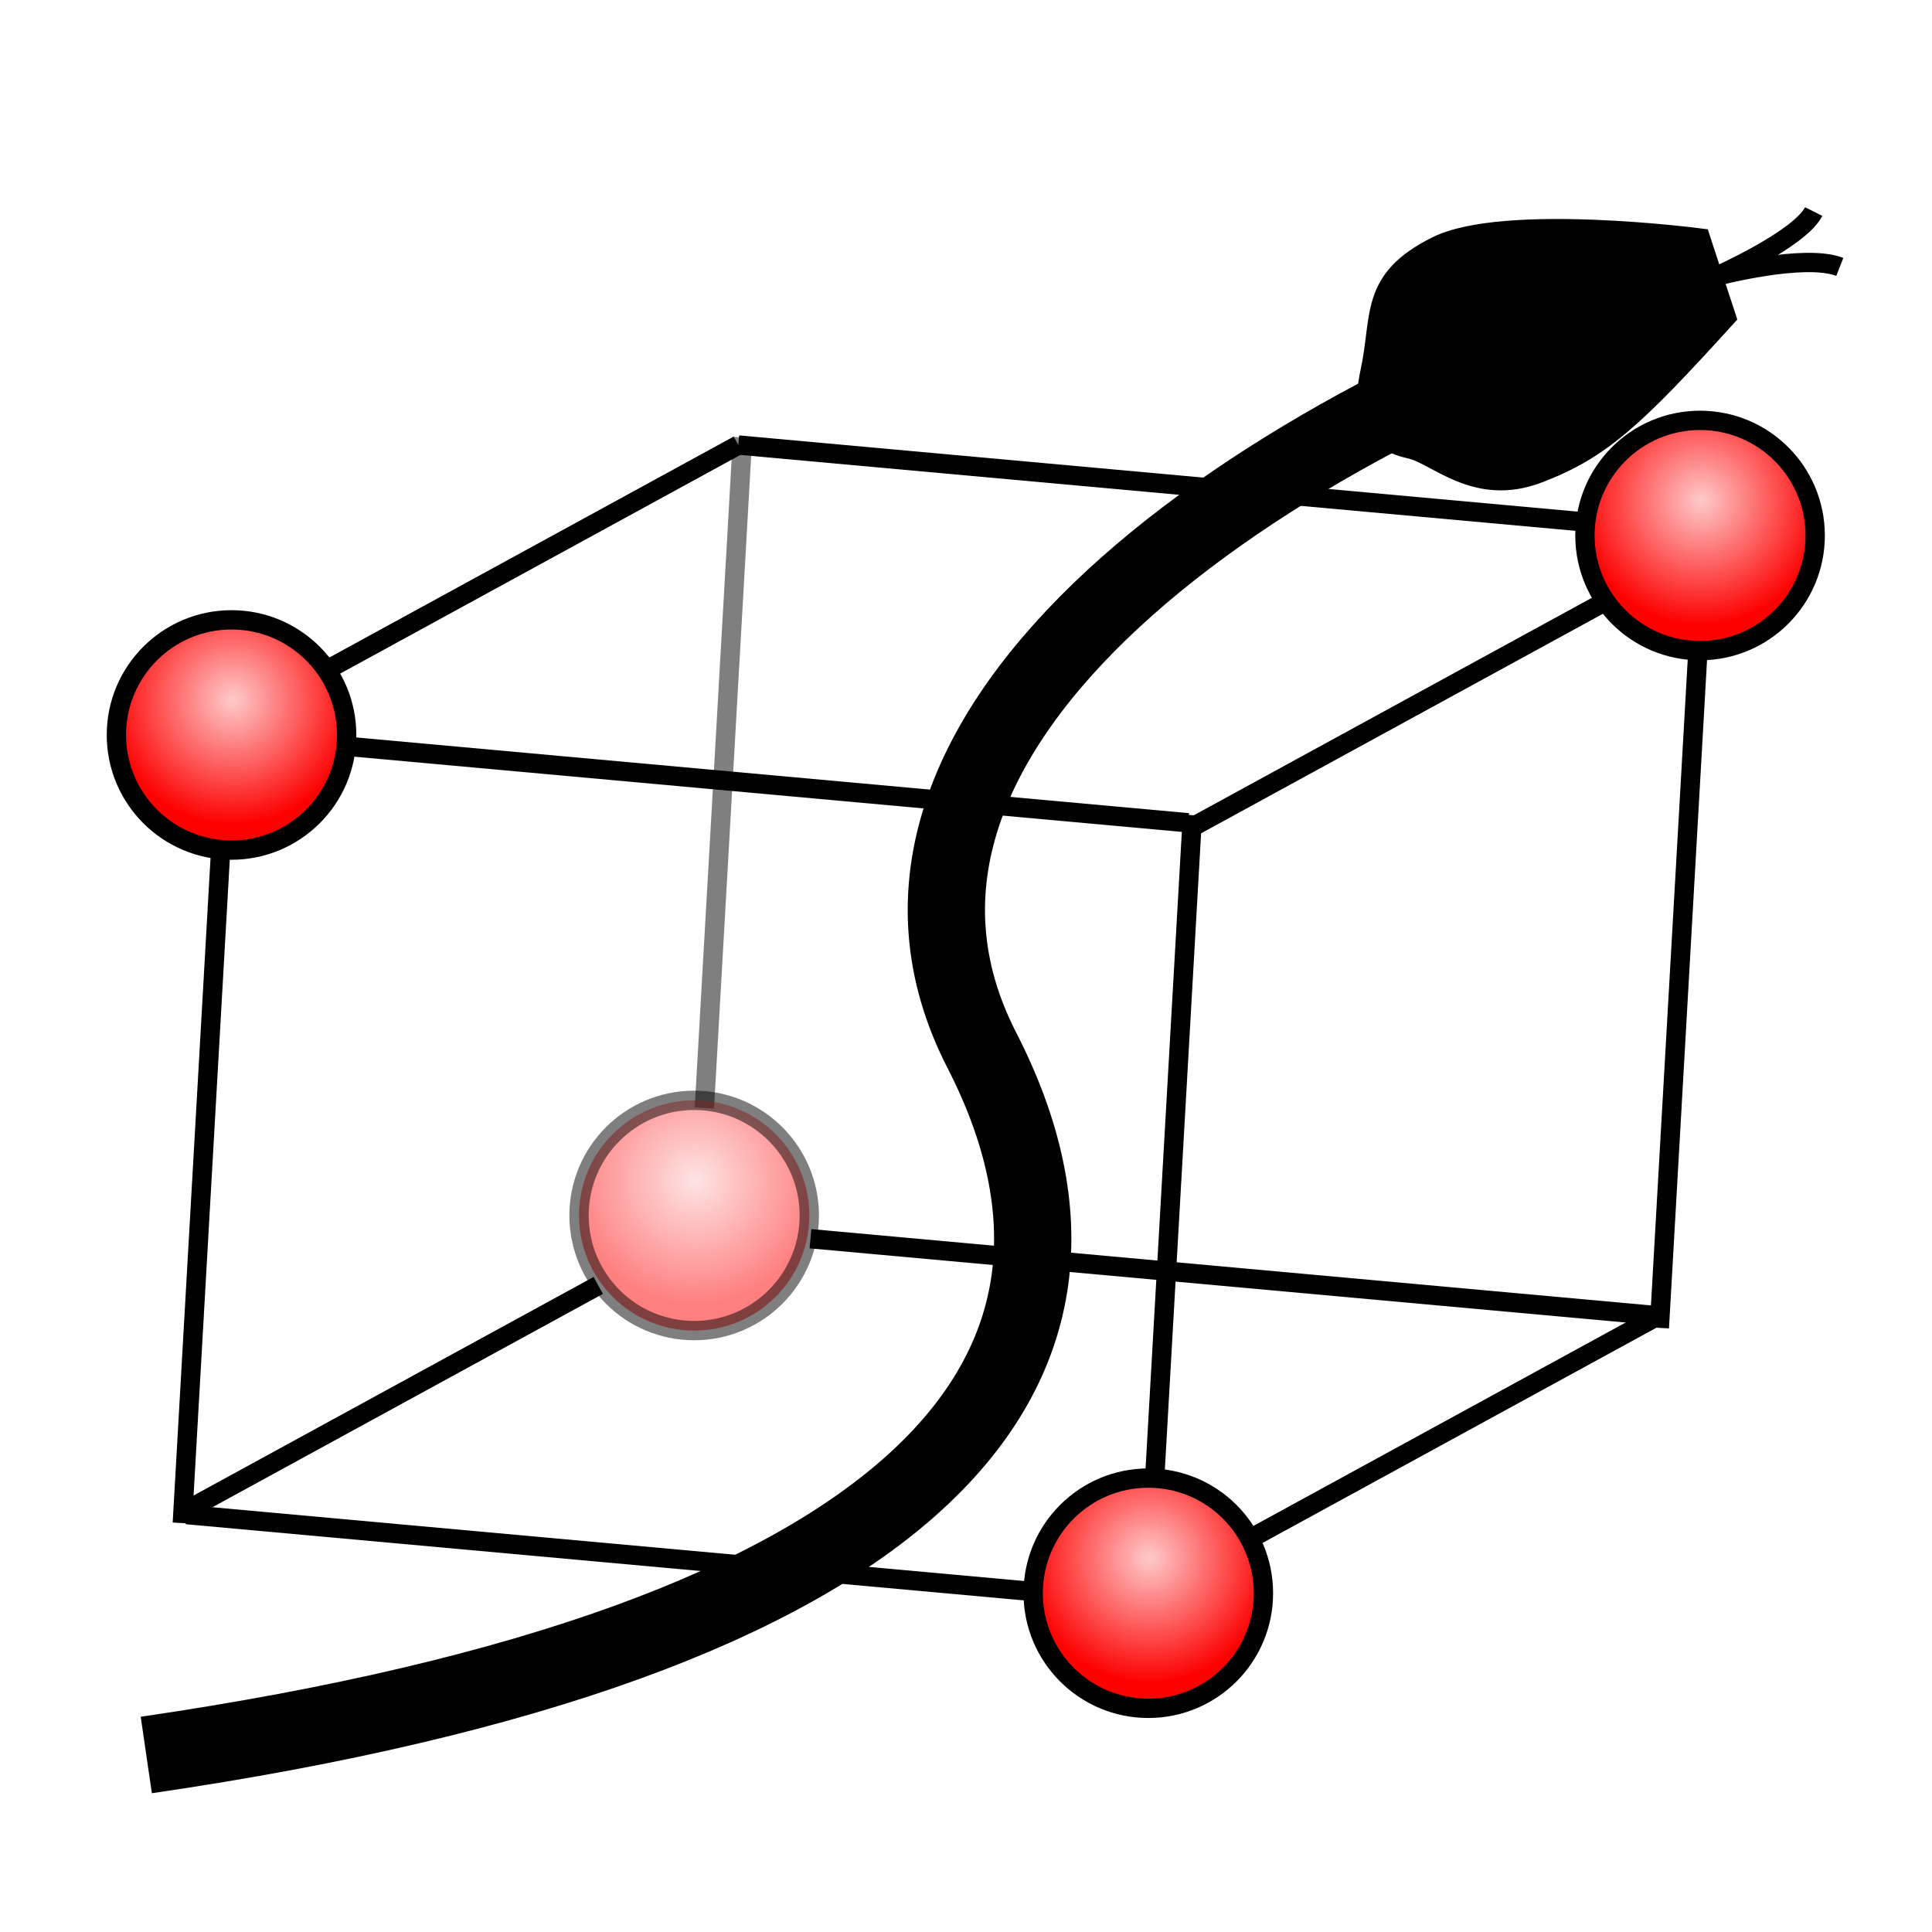<?xml version="1.0" encoding="UTF-8" standalone="no"?>
<!-- Created with Inkscape (http://www.inkscape.org/) -->

<svg
   xmlns:dc="http://purl.org/dc/elements/1.1/"
   xmlns:cc="http://creativecommons.org/ns#"
   xmlns:rdf="http://www.w3.org/1999/02/22-rdf-syntax-ns#"
   xmlns:svg="http://www.w3.org/2000/svg"
   xmlns="http://www.w3.org/2000/svg"
   xmlns:xlink="http://www.w3.org/1999/xlink"
   xmlns:sodipodi="http://sodipodi.sourceforge.net/DTD/sodipodi-0.dtd"
   xmlns:inkscape="http://www.inkscape.org/namespaces/inkscape"
   width="100"
   height="100"
   id="svg2"
   version="1.1"
   inkscape:version="0.48.4 r9939"
   sodipodi:docname="drawing.svg"
   inkscape:export-filename="/media/Limbo/python/python27/pyDOE/doc/_static/pyDOE.png"
   inkscape:export-xdpi="90"
   inkscape:export-ydpi="90">
  <defs
     id="defs4">
    <inkscape:perspective
       sodipodi:type="inkscape:persp3d"
       inkscape:vp_x="0 : 50 : 1"
       inkscape:vp_y="0 : 1000 : 0"
       inkscape:vp_z="500 : 50 : 1"
       inkscape:persp3d-origin="250 : 33.333333 : 1"
       id="perspective3832" />
    <linearGradient
       id="linearGradient3755">
      <stop
         style="stop-color:#ffcaca;stop-opacity:1;"
         offset="0"
         id="stop3757" />
      <stop
         style="stop-color:#fd0000;stop-opacity:1;"
         offset="1"
         id="stop3759" />
    </linearGradient>
    <radialGradient
       inkscape:collect="always"
       xlink:href="#linearGradient3755"
       id="radialGradient3866"
       gradientUnits="userSpaceOnUse"
       cx="46.539"
       cy="33.229"
       fx="46.539"
       fy="33.229"
       r="6.459" />
    <radialGradient
       inkscape:collect="always"
       xlink:href="#linearGradient3755"
       id="radialGradient3868"
       gradientUnits="userSpaceOnUse"
       cx="46.539"
       cy="33.229"
       fx="46.539"
       fy="33.229"
       r="6.459" />
    <radialGradient
       inkscape:collect="always"
       xlink:href="#linearGradient3755"
       id="radialGradient3870"
       gradientUnits="userSpaceOnUse"
       cx="46.539"
       cy="33.229"
       fx="46.539"
       fy="33.229"
       r="6.459" />
    <radialGradient
       inkscape:collect="always"
       xlink:href="#linearGradient3755"
       id="radialGradient3872"
       gradientUnits="userSpaceOnUse"
       cx="46.539"
       cy="33.229"
       fx="46.539"
       fy="33.229"
       r="6.459" />
  </defs>
  <sodipodi:namedview
     id="base"
     pagecolor="#ffffff"
     bordercolor="#666666"
     borderopacity="1.0"
     inkscape:pageopacity="0.0"
     inkscape:pageshadow="2"
     inkscape:zoom="2.22"
     inkscape:cx="250"
     inkscape:cy="50"
     inkscape:document-units="px"
     inkscape:current-layer="layer1"
     showgrid="false"
     inkscape:window-width="1575"
     inkscape:window-height="880"
     inkscape:window-x="23"
     inkscape:window-y="-3"
     inkscape:window-maximized="1" />
  <g
     inkscape:label="Layer 1"
     inkscape:groupmode="layer"
     id="layer1"
     transform="translate(0,-952.362)">
    <g
       id="g3848"
       transform="translate(-34.5,3)">
      <path
         style="opacity:0.5;fill:none;stroke:#000000;stroke-width:1px;stroke-linecap:butt;stroke-linejoin:miter;stroke-opacity:1"
         d="m 72.935,972.004 -1.977,34.71"
         id="path3781"
         inkscape:connector-curvature="0" />
      <path
         transform="translate(0,952.362)"
         d="m 52.443,35.042 c 0,3.291 -2.668,5.959 -5.959,5.959 -3.291,0 -5.959,-2.668 -5.959,-5.959 0,-3.291 2.668,-5.959 5.959,-5.959 3.291,0 5.959,2.668 5.959,5.959 z"
         sodipodi:ry="5.9594755"
         sodipodi:rx="5.9594755"
         sodipodi:cy="35.041718"
         sodipodi:cx="46.48391"
         id="path2985"
         style="fill:url(#radialGradient3866);fill-opacity:1;stroke:#000000;stroke-width:1;stroke-linejoin:round;stroke-miterlimit:4;stroke-opacity:1;stroke-dasharray:none"
         sodipodi:type="arc" />
      <path
         sodipodi:type="arc"
         style="fill:url(#radialGradient3868);fill-opacity:1;stroke:#000000;stroke-width:1;stroke-linejoin:round;stroke-miterlimit:4;stroke-opacity:1;stroke-dasharray:none"
         id="path3763"
         sodipodi:cx="46.48391"
         sodipodi:cy="35.041718"
         sodipodi:rx="5.9594755"
         sodipodi:ry="5.9594755"
         d="m 52.443,35.042 c 0,3.291 -2.668,5.959 -5.959,5.959 -3.291,0 -5.959,-2.668 -5.959,-5.959 0,-3.291 2.668,-5.959 5.959,-5.959 3.291,0 5.959,2.668 5.959,5.959 z"
         transform="translate(76.011,942.037)" />
      <path
         transform="translate(47.452,996.784)"
         d="m 52.443,35.042 c 0,3.291 -2.668,5.959 -5.959,5.959 -3.291,0 -5.959,-2.668 -5.959,-5.959 0,-3.291 2.668,-5.959 5.959,-5.959 3.291,0 5.959,2.668 5.959,5.959 z"
         sodipodi:ry="5.9594755"
         sodipodi:rx="5.9594755"
         sodipodi:cy="35.041718"
         sodipodi:cx="46.48391"
         id="path3767"
         style="fill:url(#radialGradient3870);fill-opacity:1;stroke:#000000;stroke-width:1;stroke-linejoin:round;stroke-miterlimit:4;stroke-opacity:1;stroke-dasharray:none"
         sodipodi:type="arc" />
      <path
         sodipodi:type="arc"
         style="opacity:0.5;fill:url(#radialGradient3872);fill-opacity:1;stroke:#000000;stroke-width:1;stroke-linejoin:round;stroke-miterlimit:4;stroke-opacity:1;stroke-dasharray:none"
         id="path3771"
         sodipodi:cx="46.48391"
         sodipodi:cy="35.041718"
         sodipodi:rx="5.9594755"
         sodipodi:ry="5.9594755"
         d="m 52.443,35.042 c 0,3.291 -2.668,5.959 -5.959,5.959 -3.291,0 -5.959,-2.668 -5.959,-5.959 0,-3.291 2.668,-5.959 5.959,-5.959 3.291,0 5.959,2.668 5.959,5.959 z"
         transform="translate(23.946,977.232)" />
      <path
         inkscape:connector-curvature="0"
         id="path3775"
         d="M 45.914,993.487 43.937,1028.197"
         style="fill:none;stroke:#000000;stroke-width:1px;stroke-linecap:butt;stroke-linejoin:miter;stroke-opacity:1" />
      <path
         style="fill:none;stroke:#000000;stroke-width:1px;stroke-linecap:butt;stroke-linejoin:miter;stroke-opacity:1"
         d="m 96.221,991.556 -1.977,34.71"
         id="path3777"
         inkscape:connector-curvature="0" />
      <path
         inkscape:connector-curvature="0"
         id="path3779"
         d="m 122.364,983.382 -1.977,34.71"
         style="fill:none;stroke:#000000;stroke-width:1px;stroke-linecap:butt;stroke-linejoin:miter;stroke-opacity:1" />
      <path
         transform="translate(0,952.362)"
         inkscape:connector-curvature="0"
         id="path3783"
         d="m 44.156,75.395 43.497,3.954"
         style="fill:none;stroke:#000000;stroke-width:1px;stroke-linecap:butt;stroke-linejoin:miter;stroke-opacity:1" />
      <path
         style="fill:none;stroke:#000000;stroke-width:1px;stroke-linecap:butt;stroke-linejoin:miter;stroke-opacity:1"
         d="m 72.715,972.397 43.497,3.954"
         id="path3785"
         inkscape:connector-curvature="0" />
      <path
         inkscape:connector-curvature="0"
         id="path3787"
         d="m 76.45,1013.478 43.497,3.954"
         style="fill:none;stroke:#000000;stroke-width:1px;stroke-linecap:butt;stroke-linejoin:miter;stroke-opacity:1" />
      <path
         style="fill:none;stroke:#000000;stroke-width:1px;stroke-linecap:butt;stroke-linejoin:miter;stroke-opacity:1"
         d="m 52.504,987.995 43.497,3.954"
         id="path3789"
         inkscape:connector-curvature="0" />
      <path
         transform="translate(0,952.362)"
         inkscape:connector-curvature="0"
         id="path3791"
         d="M 44.156,75.176 65.466,63.533"
         style="fill:none;stroke:#000000;stroke-width:1px;stroke-linecap:butt;stroke-linejoin:miter;stroke-opacity:1" />
      <path
         style="fill:none;stroke:#000000;stroke-width:1px;stroke-linecap:butt;stroke-linejoin:miter;stroke-opacity:1"
         d="M 51.406,984.041 72.715,972.397"
         id="path3793"
         inkscape:connector-curvature="0" />
      <path
         inkscape:connector-curvature="0"
         id="path3795"
         d="M 96.221,992.169 117.531,980.526"
         style="fill:none;stroke:#000000;stroke-width:1px;stroke-linecap:butt;stroke-linejoin:miter;stroke-opacity:1" />
      <path
         style="fill:none;stroke:#000000;stroke-width:1px;stroke-linecap:butt;stroke-linejoin:miter;stroke-opacity:1"
         d="m 99.077,1029.076 21.309,-11.643"
         id="path3797"
         inkscape:connector-curvature="0" />
    </g>
    <g
       id="g3921"
       transform="translate(-14.5,3)">
      <path
         sodipodi:nodetypes="csc"
         transform="translate(0,952.362)"
         inkscape:connector-curvature="0"
         id="path3893"
         d="M 22.072,87.838 C 62.162,81.982 73.874,68.018 65.315,51.351 56.757,34.685 79.73,18.919 102.252,11.712"
         style="fill:none;stroke:#000000;stroke-width:4;stroke-linecap:butt;stroke-linejoin:miter;stroke-miterlimit:4;stroke-opacity:1;stroke-dasharray:none" />
      <path
         sodipodi:nodetypes="csssscc"
         transform="translate(0,952.362)"
         inkscape:connector-curvature="0"
         id="path3895"
         d="m 102.517,9.324 c 0,0 -10.164,-1.338 -13.667,0.413 -3.504,1.752 -2.807,3.595 -3.439,6.52 -0.534,2.469 0.356,3.611 2.07,3.981 1.392,0.301 3.387,2.515 6.652,1.264 3.251,-1.245 4.936,-2.81 9.724,-8.084 z"
         style="fill:#000000;fill-opacity:1;stroke:#000000;stroke-width:1px;stroke-linecap:butt;stroke-linejoin:miter;stroke-opacity:1" />
      <path
         sodipodi:nodetypes="ccc"
         transform="translate(0,952.362)"
         inkscape:connector-curvature="0"
         id="path3897"
         d="m 108.375,7.949 c -0.717,1.433 -5.017,3.344 -5.017,3.344 0,0 4.539,-1.194 6.37,-0.478"
         style="fill:none;stroke:#000000;stroke-width:1px;stroke-linecap:butt;stroke-linejoin:miter;stroke-opacity:1" />
    </g>
  </g>
</svg>